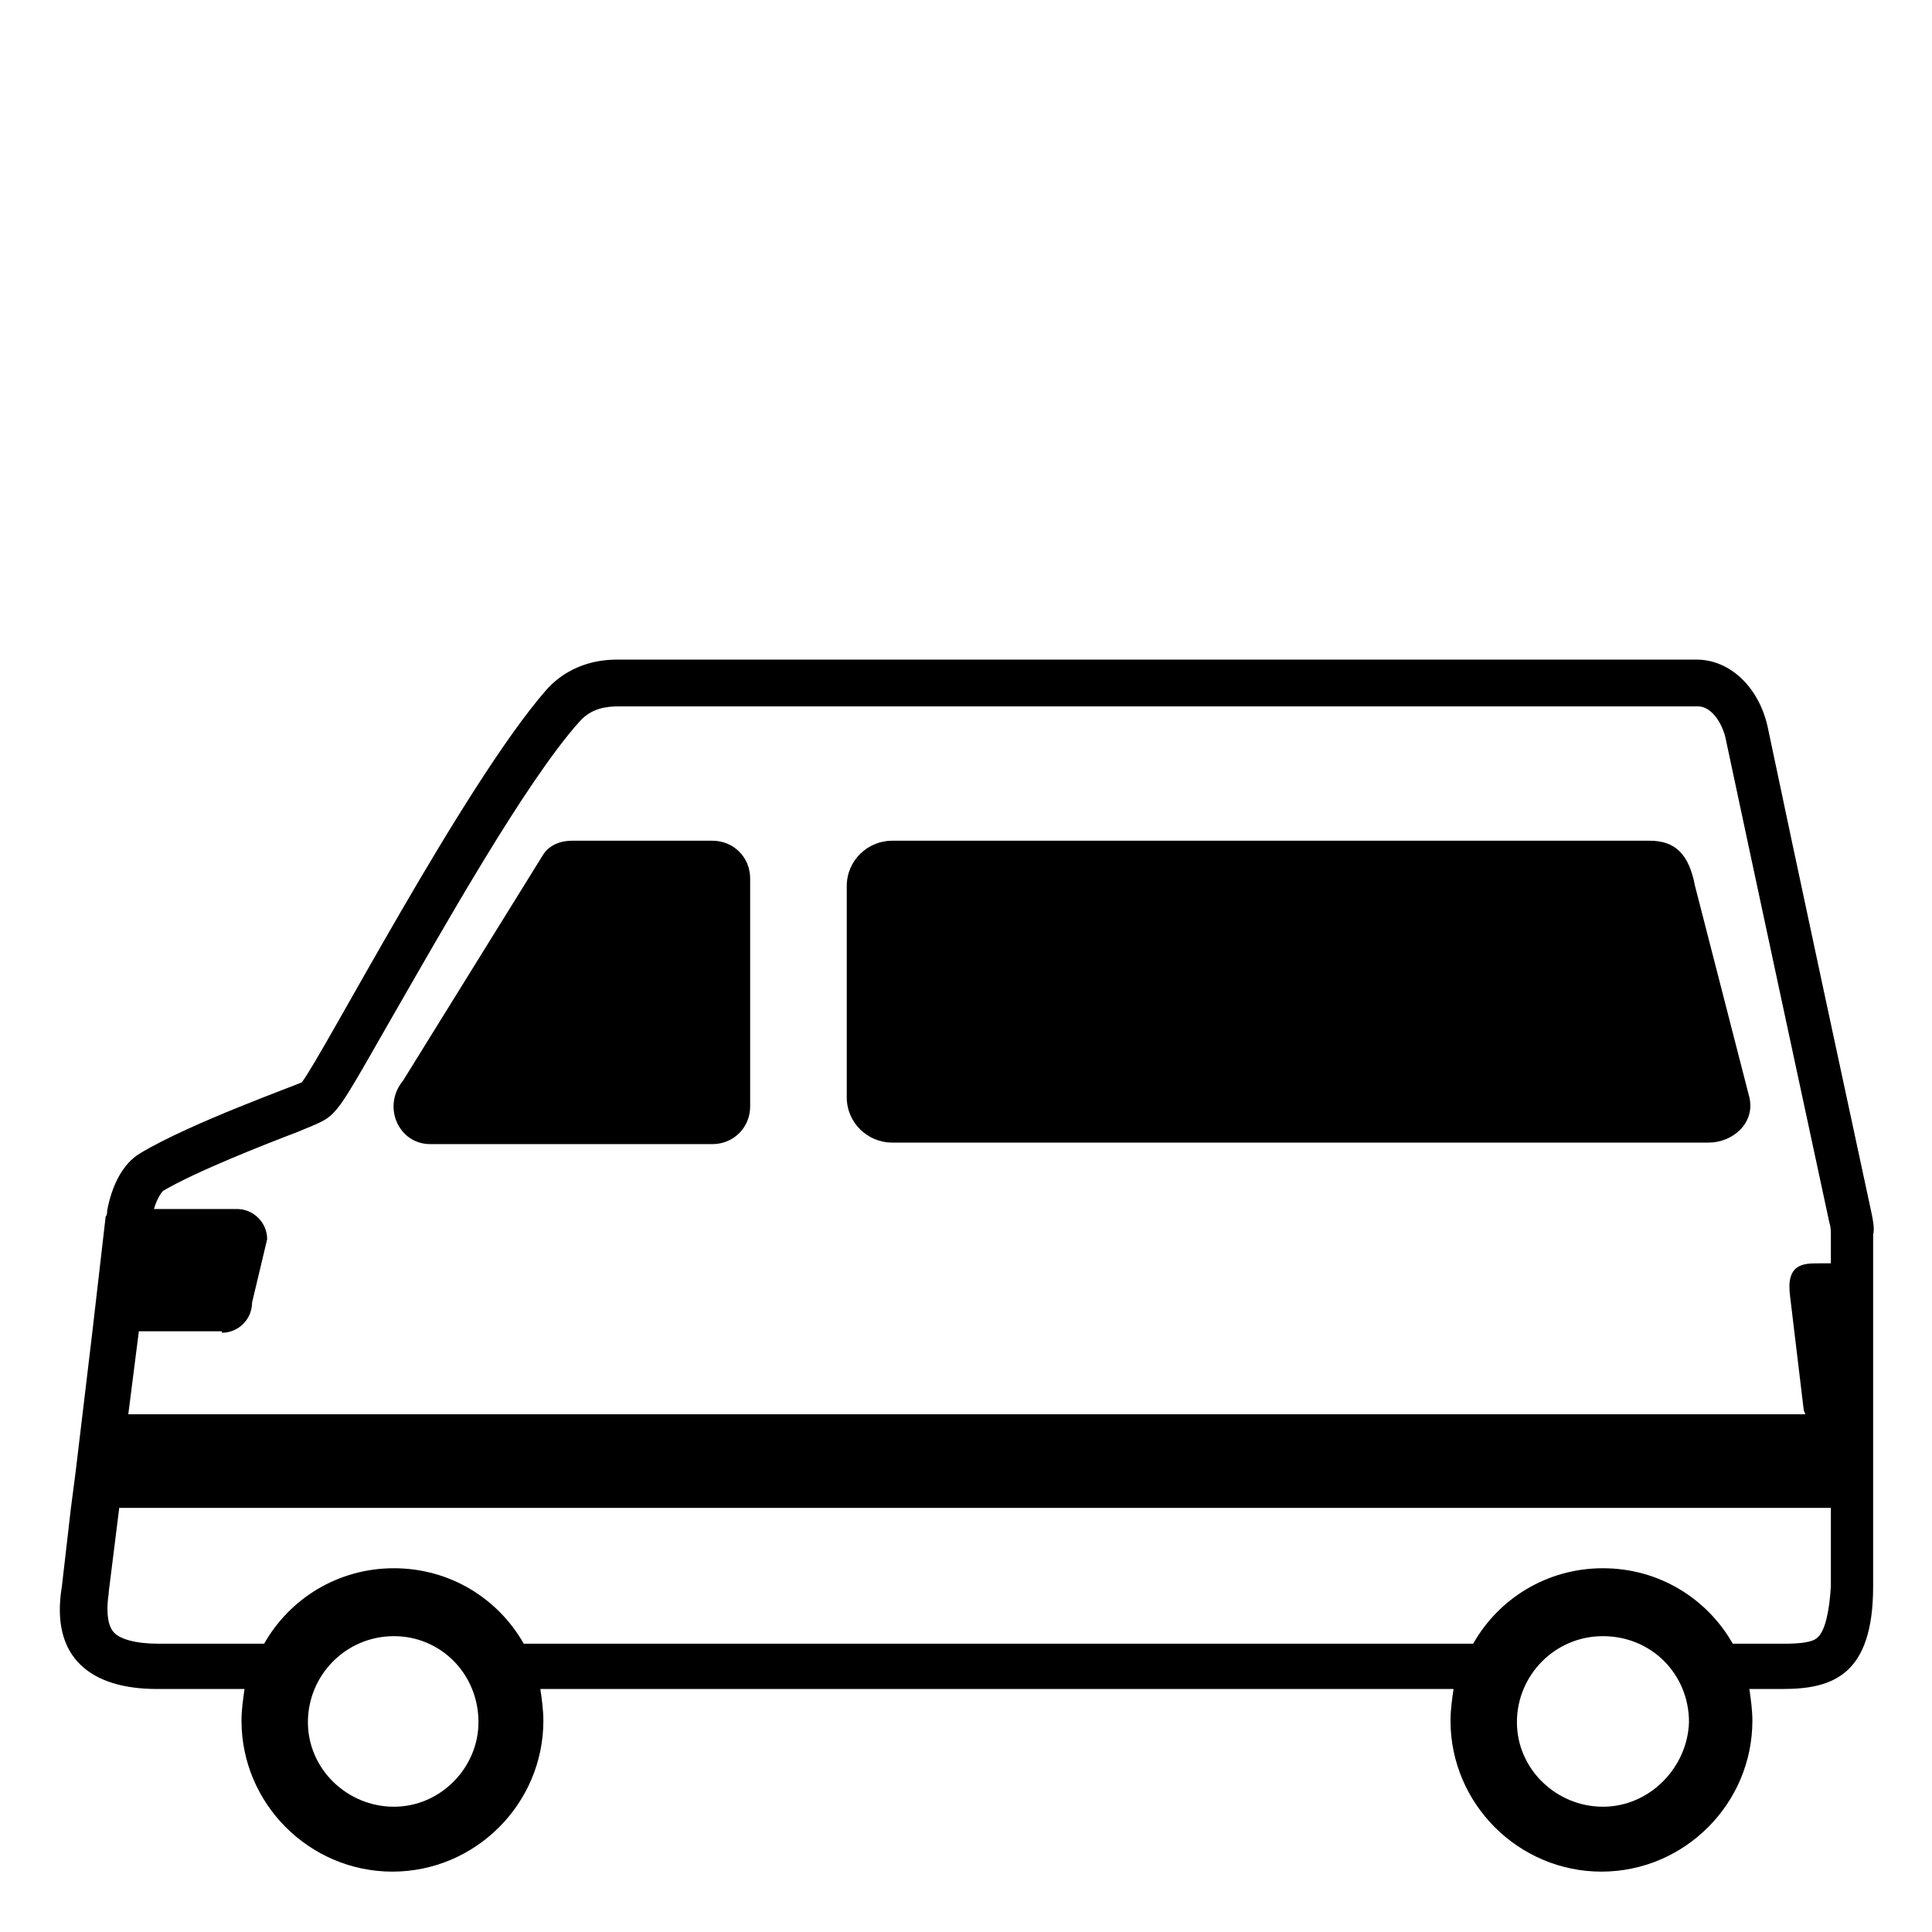 <svg viewBox="0 0 128 128" xmlns="http://www.w3.org/2000/svg">
  <g>
    <path d="M47.2,55.7h-9.3c-0.8,0-1.5,0.3-1.9,0.9l-9.3,15c-1.4,1.7-0.3,4.2,1.8,4.2h18.7c1.4,0,2.5-1.1,2.5-2.5V58.2 C49.7,56.8,48.6,55.7,47.2,55.7z"/>
    <path d="M112.3,58.7c-0.4-2.1-1.3-3-3-3H59.1c-1.6,0-3,1.3-3,3v14c0,1.7,1.4,3,3,3h54.1c1.6,0,3.1-1.3,2.7-3L112.3,58.7z"/>
    <path d="M124,80.4c-1.1-5.1-5.1-23.7-6.9-32.3c-0.6-2.6-2.5-4.4-4.7-4.4c-6.3,0-18.1,0-19.5,0H41c-0.7,0-3,0-4.8,2 C30.7,52,21.4,69.9,20,71.7c-0.1,0.1-7.4,2.7-10.7,4.7c-1.2,0.7-1.9,2.2-2.2,3.8c0,0.1,0,0.3-0.1,0.4l-0.9,7.8L5,97.6l-0.3,2.3 l-0.6,5.2c-0.8,4.8,2,6.8,6.3,6.8h5.8c-0.1,0.7-0.2,1.4-0.2,2.1c0,5.5,4.5,10,10,10s10-4.5,10-10c0-0.7-0.1-1.4-0.2-2.1h60.5 c-0.1,0.7-0.2,1.4-0.2,2.1c0,5.5,4.5,10,10,10s10-4.5,10-10c0-0.7-0.1-1.4-0.2-2.1h2.2c3.3,0,6-0.9,6-6.8v-5.2v-4.4v-1.7V84v-2.2 C124.2,81.4,124.1,80.9,124,80.4z M26.1,119.7c-3.1,0-5.7-2.5-5.7-5.6c0-3.1,2.5-5.7,5.7-5.7c3.1,0,5.6,2.5,5.6,5.7 C31.7,117.1,29.2,119.7,26.1,119.7z M106.2,119.7c-3.1,0-5.7-2.5-5.7-5.6c0-3.1,2.5-5.7,5.7-5.7s5.7,2.5,5.7,5.7 C111.8,117.1,109.3,119.7,106.2,119.7z M121.3,105.1L121.3,105.1c-0.1,1.7-0.4,3-0.9,3.4c-0.3,0.3-1.1,0.4-2.2,0.4h-3.4 c-1.7-3-4.9-5-8.6-5s-6.9,2-8.6,5H34.7c-1.7-3-4.9-5-8.6-5c-3.7,0-6.9,2-8.6,5h-7c-1.5,0-2.6-0.3-3-0.8c-0.5-0.6-0.4-1.9-0.3-2.5 v-0.1l0.7-5.6h113.4V105.1z M121.3,83.7h-0.8c-1,0-2.2,0-1.9,2.2l0.9,7.5c0,0.1,0.1,0.2,0.1,0.3H8.5l0.7-5.5h5.5v0.1 c1.1,0,2-0.9,2-2l1-4.2c0-1.1-0.9-2-2-2h-5.5c0.2-0.7,0.5-1.1,0.6-1.2c2.2-1.3,6.8-3.1,8.9-3.9c1.7-0.7,2-0.8,2.6-1.5 c0.6-0.7,1.5-2.3,3.5-5.8c3.4-5.9,9-15.9,12.6-19.9c0.8-0.9,1.8-1,2.6-1h51.9c0.9,0,5.7,0,10.8,0h8.8c0.8,0,1.5,0.9,1.8,2 c1.7,8,5.8,27.1,6.9,32.2c0.1,0.3,0.1,0.6,0.1,0.8V83.7z"/>
  </g>
</svg>